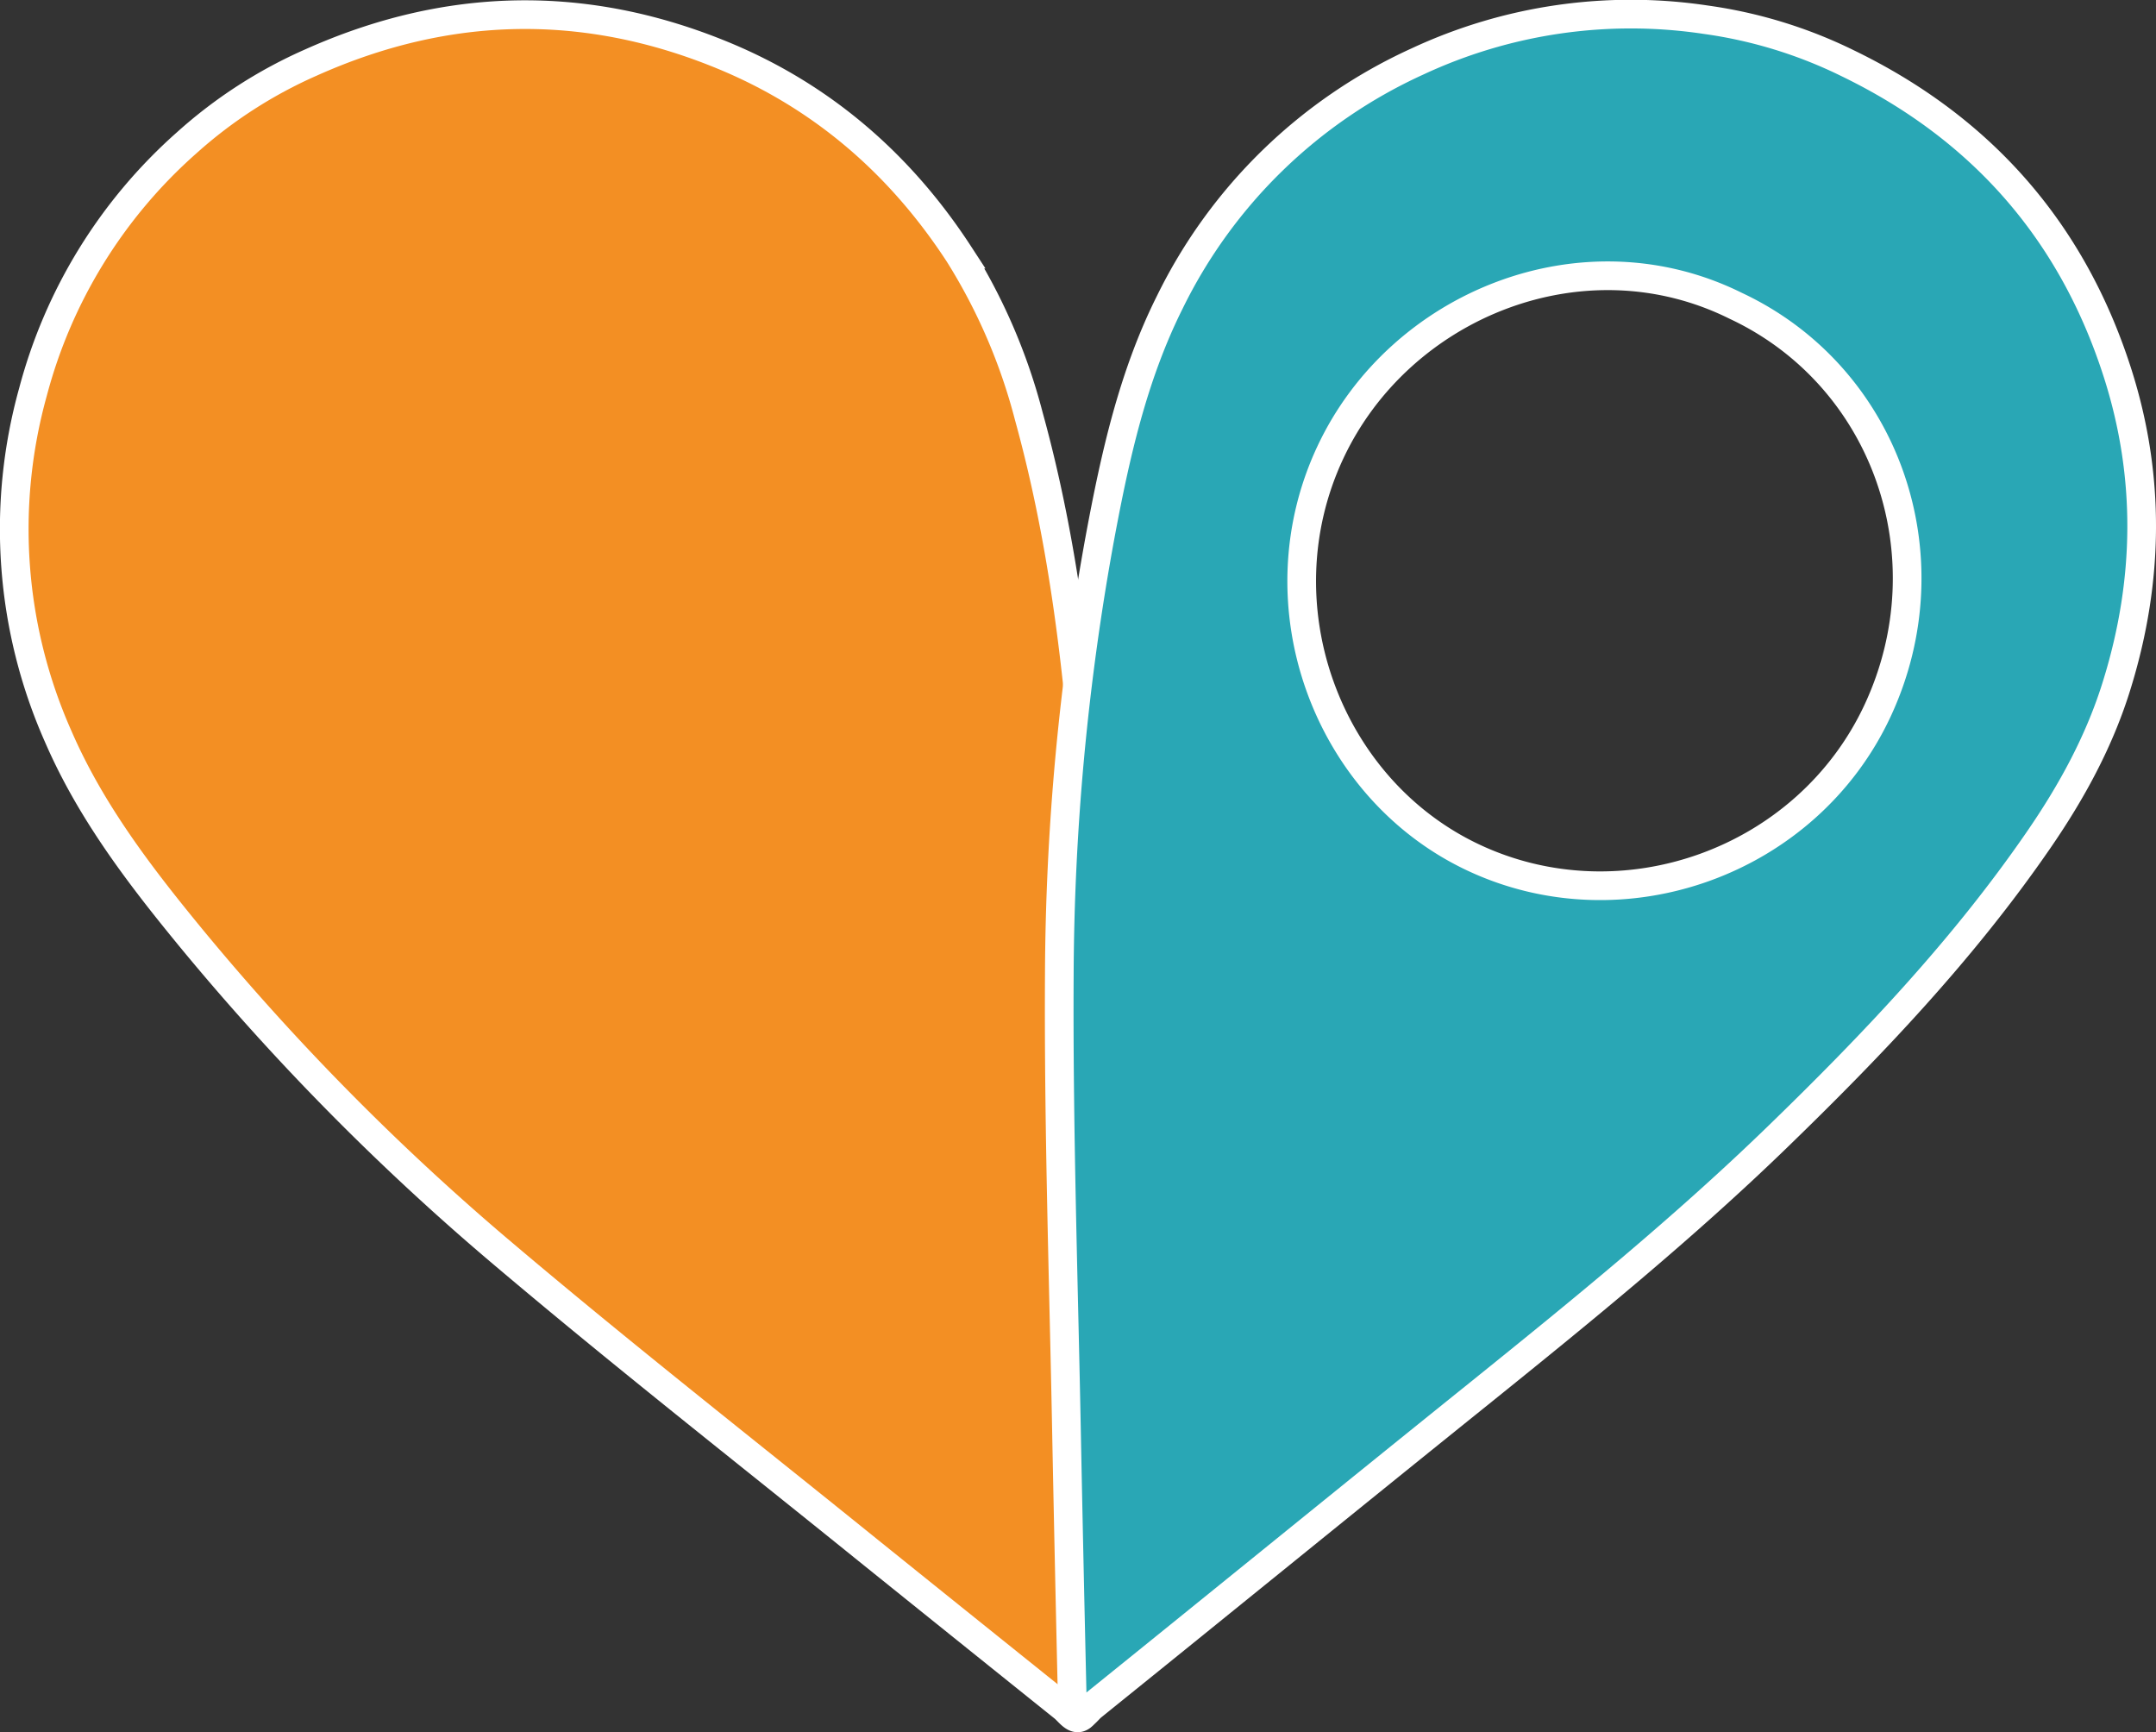 <svg id="objects" xmlns="http://www.w3.org/2000/svg" viewBox="0 0 376 302"><rect x="0" y="0" width="376" height="302" fill="#333333" stroke="none"/><defs><style>.cls-1{fill:#f38f23;}.cls-1,.cls-2{stroke:#fff;stroke-miterlimit:10;stroke-width:5px;}.cls-2{fill:#29a7b5;}</style></defs><path class="cls-1" d="M176.8,55.37c23.74-10.62,47.73-11.11,71.74-1.23,17.35,7.14,31,19,41.2,34.66a100.71,100.71,0,0,1,12.19,28.31c6.15,22.25,8.7,45,10.34,68s1.3,45.73.82,68.61c-.61,28.94-1,57.89-1.6,86.84,0,1.17.6,2.86-.66,3.4-1,.44-1.94-1-2.82-1.73q-17.14-13.74-34.25-27.51c-21.22-17.15-42.73-34-63.53-51.61a431.48,431.48,0,0,1-54-54.56c-9.12-11.07-17.85-22.4-23.59-35.66a89.13,89.13,0,0,1-4.4-60A88,88,0,0,1,155,69.45,81.6,81.6,0,0,1,176.8,55.37Z" transform="translate(-122.5 -44.5)"/><path class="cls-2" d="M444.8,55.56C468.19,66.91,484,85,491.85,109.72c5.68,17.88,5.41,35.95-.07,53.84-3,9.93-7.95,19-13.85,27.54-13.09,19-28.9,35.61-45.41,51.61s-34.2,30.38-52,44.72c-22.56,18.14-45,36.41-67.55,54.59-.91.74-1.8,2.3-3,1.68-1-.51-.46-2.14-.48-3.27q-.51-22-.95-43.92c-.5-27.28-1.45-54.56-1.3-81.84a432.12,432.12,0,0,1,7.09-76.43c2.62-14.1,5.7-28.07,12.16-41a89.18,89.18,0,0,1,43.16-42A88,88,0,0,1,420,47.94,81.41,81.41,0,0,1,444.8,55.56ZM425.18,97.81c-26.55-13.17-58.57-.27-70.68,25.6-12.45,26.57-.62,58.44,24.72,70.51,26.18,12.46,58.43.93,70.75-25.56C462.43,141.55,451.44,110.1,425.18,97.81Z" transform="translate(-122.5 -44.5)"/></svg>